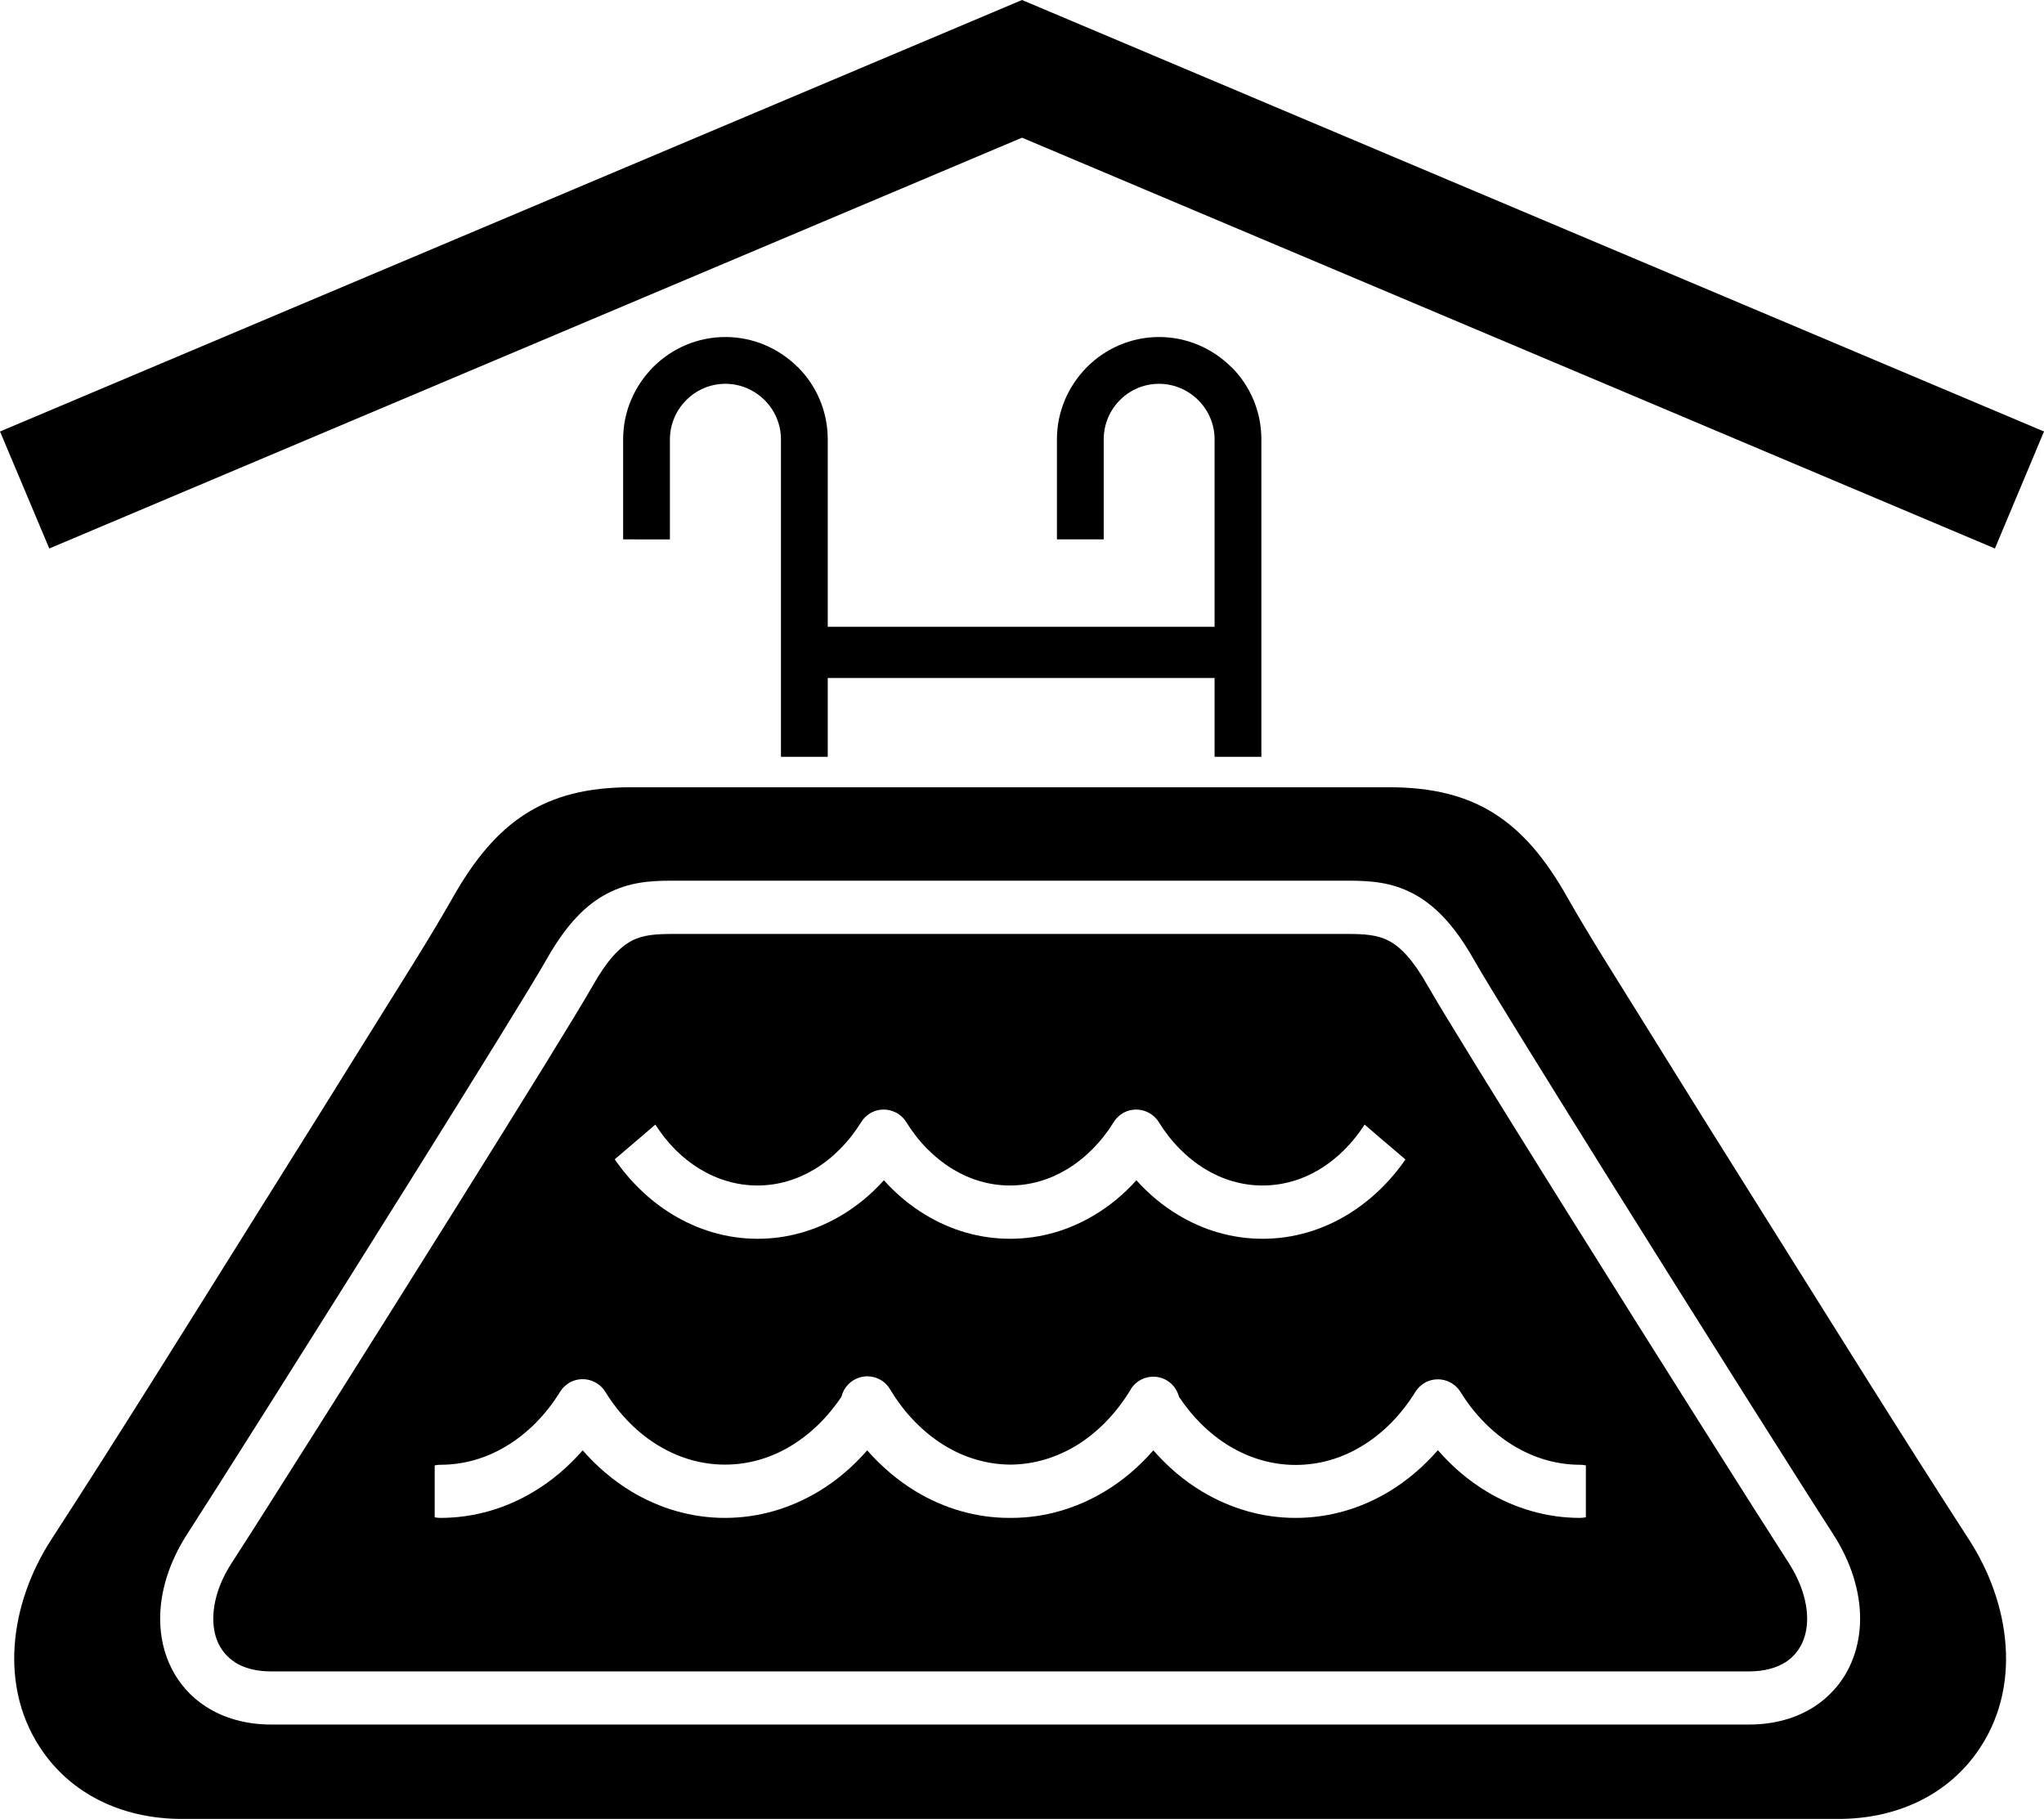 <?xml version="1.0" encoding="UTF-8" standalone="no"?>
<svg
   xmlns:dc="http://purl.org/dc/elements/1.1/"
   xmlns:cc="http://creativecommons.org/ns#"
   xmlns:rdf="http://www.w3.org/1999/02/22-rdf-syntax-ns#"
   xmlns:svg="http://www.w3.org/2000/svg"
   xmlns="http://www.w3.org/2000/svg"
   xmlns:sodipodi="http://sodipodi.sourceforge.net/DTD/sodipodi-0.dtd"
   xmlns:inkscape="http://www.inkscape.org/namespaces/inkscape"
   inkscape:version="1.0 (4035a4fb49, 2020-05-01)"
   sodipodi:docname="к.бассейн.svg"
   id="svg10"
   viewBox="0 0 128.868 114.69"
   style="clip-rule:evenodd;fill-rule:evenodd;image-rendering:optimizeQuality;shape-rendering:geometricPrecision;text-rendering:geometricPrecision"
   version="1.1"
   height="33.975mm"
   width="38.176mm"
   xml:space="preserve"><sodipodi:namedview
   inkscape:current-layer="svg10"
   inkscape:window-maximized="1"
   inkscape:window-y="-6"
   inkscape:window-x="-6"
   inkscape:cy="92.361228"
   inkscape:cx="54.235693"
   inkscape:zoom="4.0623807"
   showgrid="false"
   id="namedview12"
   inkscape:window-height="1018"
   inkscape:window-width="1920"
   inkscape:pageshadow="2"
   inkscape:pageopacity="0"
   guidetolerance="10"
   gridtolerance="10"
   objecttolerance="10"
   borderopacity="1"
   bordercolor="#666666"
   pagecolor="#ffffff" />
 <defs
   id="defs4">
  <style
   id="style2"
   type="text/css">
   <![CDATA[
    .fil0 {fill:black}
   ]]>
  </style>
 </defs>
 <g
   transform="translate(0.896,21.25)"
   id="Слой_x0020_1">
  <path
   id="path7"
   d="m 10.55,93.44 c -3.42,0 -6.66,-1.33 -8.69,-4.16 -2.93,-4.09 -2.12,-9.45 0.48,-13.46 4.31,-6.65 8.51,-13.41 12.71,-20.12 2.69,-4.29 5.38,-8.59 8.05,-12.89 1.53,-2.46 3.14,-4.98 4.57,-7.5 2.71,-4.78 5.78,-6.92 11.21,-6.92 15.94,0 31.88,0 47.82,0 5.44,0 8.51,2.14 11.21,6.92 1.43,2.52 3.04,5.03 4.57,7.5 2.67,4.31 5.35,8.6 8.05,12.89 4.21,6.71 8.41,13.47 12.71,20.12 2.6,4.01 3.41,9.38 0.48,13.46 -2.03,2.83 -5.27,4.16 -8.69,4.16 -34.83,0 -69.66,0 -104.49,0 z M 87.72,51.85 c -0.98,1.42 -2.21,2.6 -3.61,3.46 -1.61,0.99 -3.45,1.55 -5.4,1.55 -1.92,0 -3.73,-0.54 -5.32,-1.5 -0.97,-0.58 -1.86,-1.32 -2.64,-2.19 -0.78,0.87 -1.67,1.61 -2.64,2.19 -1.6,0.96 -3.4,1.5 -5.32,1.5 -1.92,0 -3.73,-0.54 -5.32,-1.5 -0.97,-0.58 -1.86,-1.32 -2.64,-2.19 -0.78,0.87 -1.67,1.61 -2.64,2.19 -1.6,0.96 -3.4,1.5 -5.32,1.5 -1.95,0 -3.78,-0.56 -5.4,-1.55 -1.4,-0.86 -2.63,-2.04 -3.61,-3.46 l 0.82,-0.7 c 0.57,-0.49 1.17,-0.99 1.74,-1.49 0.75,1.17 1.7,2.13 2.79,2.79 1.1,0.67 2.34,1.05 3.65,1.05 1.29,0 2.51,-0.37 3.59,-1.02 1.16,-0.7 2.17,-1.72 2.94,-2.96 0.13,-0.22 0.32,-0.41 0.55,-0.56 0.78,-0.48 1.81,-0.24 2.3,0.54 0.77,1.25 1.78,2.27 2.95,2.98 1.08,0.65 2.3,1.02 3.59,1.02 1.29,0 2.51,-0.37 3.59,-1.02 1.16,-0.7 2.17,-1.72 2.94,-2.96 0.13,-0.22 0.32,-0.41 0.55,-0.56 0.78,-0.48 1.81,-0.24 2.3,0.54 0.77,1.25 1.78,2.27 2.95,2.98 1.08,0.65 2.3,1.02 3.59,1.02 1.32,0 2.56,-0.38 3.65,-1.05 1.09,-0.67 2.04,-1.63 2.79,-2.79 0.57,0.5 1.17,1 1.74,1.49 l 0.82,0.7 z M 70.38,66.37 c 0.47,-0.79 1.5,-1.05 2.29,-0.58 0.4,0.24 0.66,0.62 0.77,1.04 0.86,1.29 1.94,2.36 3.19,3.11 1.25,0.75 2.66,1.18 4.16,1.18 1.49,0 2.91,-0.42 4.16,-1.18 1.34,-0.8 2.49,-1.98 3.38,-3.41 0.13,-0.22 0.32,-0.41 0.55,-0.56 0.78,-0.48 1.81,-0.24 2.3,0.54 0.89,1.44 2.05,2.62 3.39,3.42 1.25,0.75 2.66,1.18 4.16,1.18 0.12,0 0.24,0.01 0.36,0.04 v 3.27 c -0.12,0.02 -0.24,0.04 -0.36,0.04 -2.12,0 -4.12,-0.6 -5.89,-1.66 -1.14,-0.69 -2.18,-1.57 -3.08,-2.61 -0.91,1.04 -1.94,1.92 -3.08,2.61 -1.76,1.06 -3.77,1.66 -5.89,1.66 -2.12,0 -4.12,-0.6 -5.89,-1.66 -1.14,-0.68 -2.18,-1.57 -3.08,-2.6 -0.91,1.04 -1.94,1.92 -3.08,2.6 -1.77,1.06 -3.77,1.66 -5.89,1.66 h -0.1 c -2.12,0 -4.12,-0.6 -5.89,-1.66 -1.14,-0.69 -2.18,-1.57 -3.08,-2.6 -0.91,1.04 -1.94,1.92 -3.08,2.6 -1.77,1.06 -3.77,1.66 -5.89,1.66 -2.12,0 -4.12,-0.6 -5.89,-1.66 -1.14,-0.69 -2.18,-1.57 -3.08,-2.6 -0.91,1.04 -1.94,1.92 -3.08,2.6 -1.76,1.06 -3.77,1.66 -5.89,1.66 -0.12,0 -0.24,-0.01 -0.36,-0.04 v -3.27 c 0.12,-0.03 0.24,-0.04 0.36,-0.04 1.49,0 2.91,-0.42 4.16,-1.18 1.34,-0.8 2.49,-1.98 3.38,-3.41 0.13,-0.22 0.32,-0.41 0.55,-0.56 0.78,-0.48 1.81,-0.24 2.3,0.54 0.89,1.44 2.05,2.62 3.39,3.42 1.25,0.75 2.66,1.18 4.16,1.18 1.49,0 2.91,-0.42 4.16,-1.18 1.24,-0.75 2.33,-1.81 3.19,-3.11 0.1,-0.42 0.37,-0.8 0.77,-1.04 0.79,-0.47 1.82,-0.22 2.29,0.58 0.89,1.48 2.06,2.7 3.41,3.53 1.25,0.77 2.67,1.21 4.18,1.22 1.5,-0.01 2.92,-0.45 4.18,-1.22 1.35,-0.83 2.52,-2.05 3.41,-3.53 z M 72.18,0 c 1.77,0 3.38,0.73 4.55,1.89 h 0.01 c 1.17,1.17 1.89,2.78 1.89,4.56 V 26.47 H 75.68 V 21.5 H 51.29 v 4.97 H 48.34 V 6.45 c 0,-0.96 -0.39,-1.83 -1.03,-2.47 v 0 C 46.68,3.35 45.8,2.95 44.84,2.95 43.88,2.95 43,3.34 42.37,3.98 41.74,4.61 41.34,5.49 41.34,6.45 v 6.31 H 38.39 V 6.45 c 0,-1.77 0.73,-3.38 1.89,-4.55 L 40.29,1.89 C 41.46,0.72 43.07,0 44.84,0 c 1.77,0 3.38,0.73 4.55,1.89 h 0.01 c 1.17,1.17 1.89,2.78 1.89,4.56 V 18.27 H 75.68 V 6.45 c 0,-0.96 -0.39,-1.83 -1.03,-2.47 v 0 C 74.02,3.35 73.14,2.95 72.18,2.95 c -0.96,0 -1.84,0.39 -2.47,1.03 -0.63,0.63 -1.02,1.51 -1.02,2.47 v 6.31 H 65.74 V 6.45 c 0,-1.77 0.73,-3.38 1.89,-4.55 L 67.64,1.89 C 68.81,0.72 70.42,0 72.19,0 Z M 16.21,87.49 c -1.63,0 -3.03,-0.42 -4.14,-1.14 C 11.13,85.74 10.41,84.92 9.92,83.95 9.44,83.01 9.2,81.94 9.2,80.81 c 0,-1.69 0.55,-3.54 1.71,-5.34 1.68,-2.59 8.37,-13.18 14.12,-22.38 4.09,-6.54 7.67,-12.32 8.54,-13.86 1.25,-2.21 2.48,-3.44 3.8,-4.13 1.37,-0.72 2.67,-0.82 4.1,-0.82 H 84.1 c 1.44,0 2.74,0.1 4.11,0.82 1.31,0.7 2.55,1.92 3.8,4.13 0.87,1.54 4.45,7.31 8.54,13.86 5.75,9.2 12.44,19.79 14.12,22.38 1.16,1.79 1.71,3.65 1.71,5.34 0,1.13 -0.25,2.2 -0.72,3.14 -0.49,0.97 -1.21,1.78 -2.15,2.4 -1.11,0.72 -2.5,1.14 -4.14,1.14 z m -2.32,-3.94 c 0.57,0.37 1.35,0.59 2.32,0.59 h 93.16 c 0.97,0 1.74,-0.22 2.32,-0.59 0.43,-0.28 0.76,-0.66 0.99,-1.1 0.23,-0.46 0.36,-1.02 0.36,-1.63 0,-1.08 -0.38,-2.3 -1.16,-3.52 C 110.12,74.58 103.4,63.95 97.72,54.87 93.63,48.33 90.04,42.53 89.11,40.89 88.21,39.3 87.43,38.47 86.66,38.07 85.95,37.69 85.09,37.64 84.11,37.64 H 41.48 c -0.98,0 -1.83,0.05 -2.55,0.43 -0.77,0.41 -1.55,1.23 -2.45,2.82 -0.92,1.63 -4.52,7.44 -8.61,13.98 -5.68,9.08 -12.39,19.71 -14.16,22.43 -0.79,1.22 -1.16,2.44 -1.16,3.52 0,0.61 0.12,1.17 0.36,1.63 0.22,0.44 0.56,0.82 0.99,1.1 z"
   class="fil0" />
 </g>
<path
   id="polygon9"
   style="clip-rule:evenodd;fill-rule:evenodd;stroke-width:1.164;image-rendering:optimizeQuality;shape-rendering:geometricPrecision;text-rendering:geometricPrecision"
   d="M 64.435,0 -8.5982768e-4,27.208 3.106,34.585 64.435,8.682 l 61.34,25.903 3.095,-7.377 z" /></svg>
